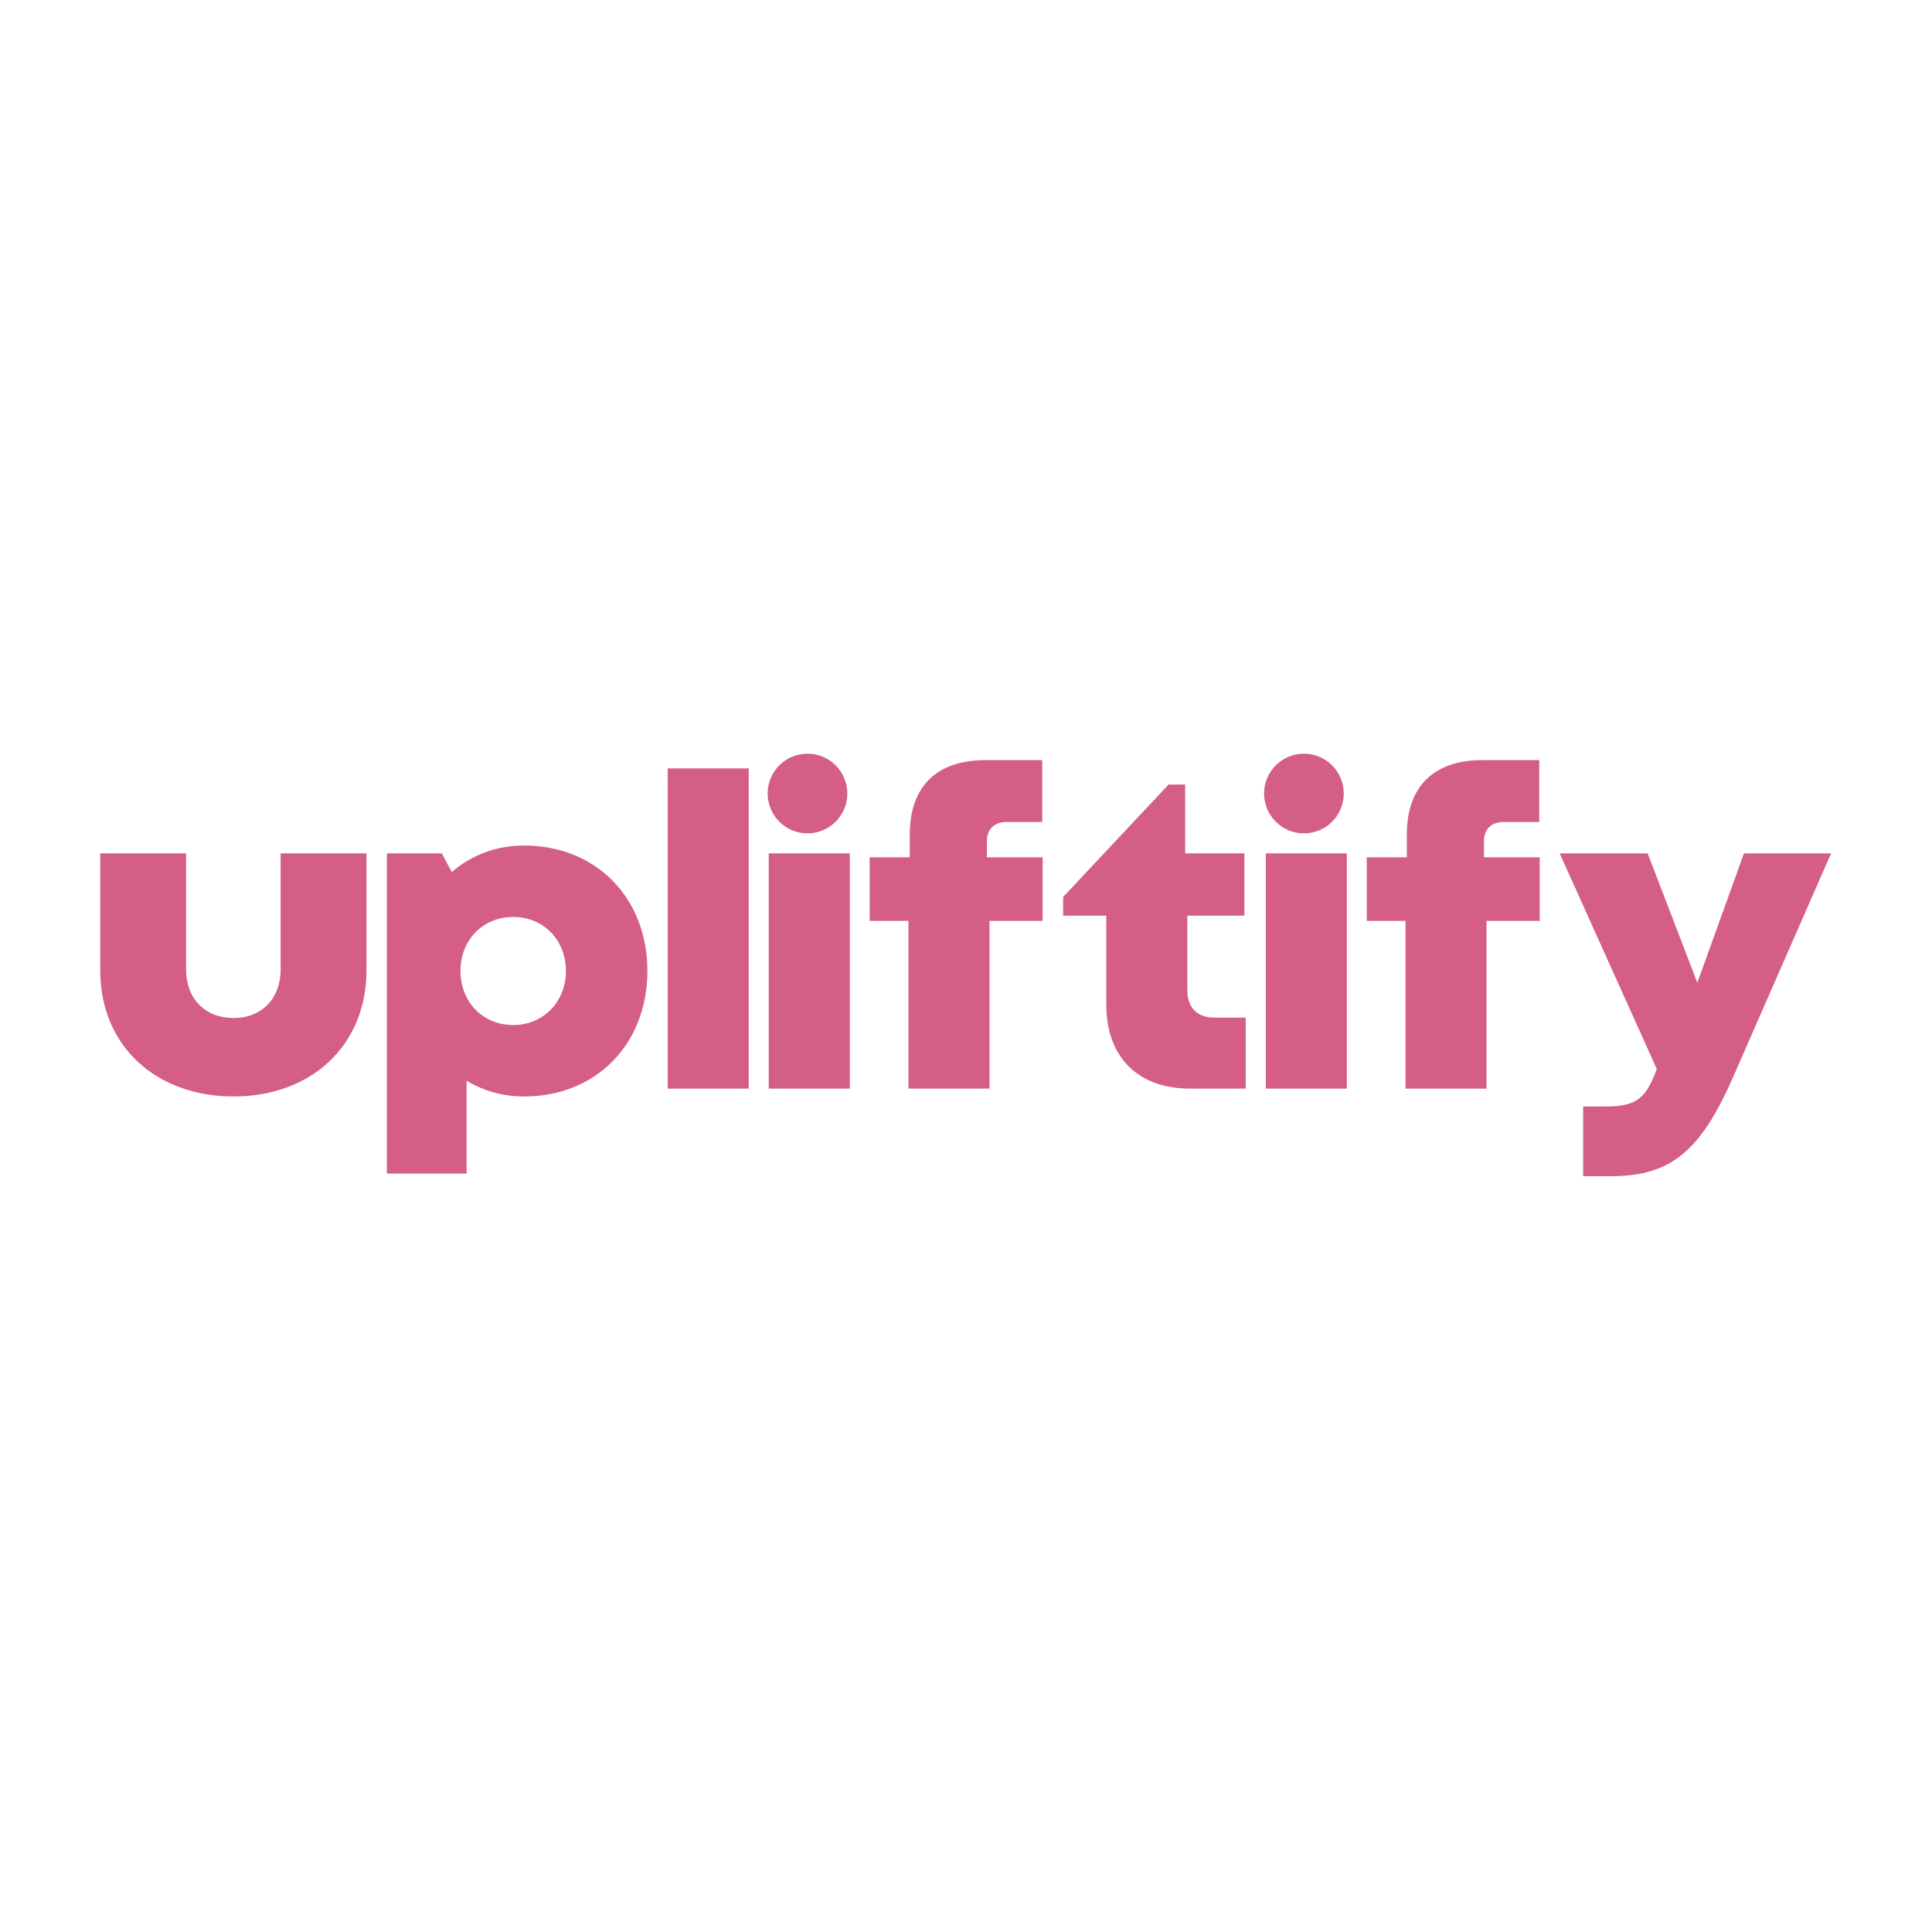 <?xml version="1.0" encoding="UTF-8" standalone="no"?>
<!DOCTYPE svg PUBLIC "-//W3C//DTD SVG 1.1//EN" "http://www.w3.org/Graphics/SVG/1.1/DTD/svg11.dtd">
<svg width="100%" height="100%" viewBox="0 0 1080 1080" version="1.1" xmlns="http://www.w3.org/2000/svg" xmlns:xlink="http://www.w3.org/1999/xlink" xml:space="preserve" xmlns:serif="http://www.serif.com/" style="fill-rule:evenodd;clip-rule:evenodd;stroke-linejoin:round;stroke-miterlimit:2;">
    <rect id="Artboard1" x="0" y="0" width="1080" height="1080" style="fill:none;"/>
    <g id="Artboard11" serif:id="Artboard1">
        <g transform="matrix(4.871,0,0,4.871,-1078.9,-1626.02)">
            <g transform="matrix(50,0,0,50,230,458.75)">
                <path d="M0.366,0.018C0.544,0.018 0.671,-0.099 0.671,-0.271L0.671,-0.54L0.474,-0.54L0.474,-0.274C0.474,-0.206 0.43,-0.162 0.366,-0.162C0.301,-0.162 0.257,-0.206 0.257,-0.274L0.257,-0.54L0.06,-0.54L0.06,-0.271C0.06,-0.099 0.187,0.018 0.366,0.018Z" style="fill:rgb(212,94,133);fill-rule:nonzero;"/>
            </g>
            <g transform="matrix(50,0,0,50,262.941,458.75)">
                <path d="M0.374,-0.558C0.31,-0.558 0.253,-0.536 0.208,-0.497L0.185,-0.54L0.059,-0.54L0.059,0.195L0.242,0.195L0.242,-0.018C0.281,0.005 0.325,0.018 0.374,0.018C0.539,0.018 0.657,-0.102 0.657,-0.27C0.657,-0.438 0.539,-0.558 0.374,-0.558ZM0.349,-0.146C0.279,-0.146 0.228,-0.199 0.228,-0.27C0.228,-0.341 0.279,-0.394 0.349,-0.394C0.419,-0.394 0.47,-0.341 0.47,-0.27C0.47,-0.199 0.418,-0.146 0.349,-0.146Z" style="fill:rgb(212,94,133);fill-rule:nonzero;"/>
            </g>
            <g transform="matrix(0.287,0,0,0.287,174.197,289.459)">
                <circle cx="487.689" cy="471.863" r="15.933" style="fill:rgb(212,94,133);"/>
            </g>
            <g transform="matrix(0.287,0,0,0.287,231.169,289.459)">
                <circle cx="487.689" cy="471.863" r="15.933" style="fill:rgb(212,94,133);"/>
            </g>
            <g transform="matrix(50,0,0,50,295.171,458.75)">
                <rect x="0.059" y="-0.735" width="0.186" height="0.735" style="fill:rgb(212,94,133);fill-rule:nonzero;"/>
            </g>
            <g transform="matrix(50,0,0,50,306.768,458.75)">
                <rect x="0.059" y="-0.54" width="0.186" height="0.54" style="fill:rgb(212,94,133);fill-rule:nonzero;"/>
            </g>
            <g transform="matrix(50,0,0,50,320.152,458.75)">
                <path d="M0.42,-0.531L0.292,-0.531L0.292,-0.568C0.292,-0.595 0.309,-0.612 0.336,-0.612L0.419,-0.612L0.419,-0.754L0.289,-0.754C0.174,-0.754 0.115,-0.691 0.115,-0.583L0.115,-0.531L0.023,-0.531L0.023,-0.385L0.112,-0.385L0.112,-0L0.298,-0L0.298,-0.385L0.42,-0.385L0.42,-0.531Z" style="fill:rgb(212,94,133);fill-rule:nonzero;"/>
            </g>
            <g transform="matrix(50,0,0,50,343.305,458.75)">
                <path d="M0.351,-0.163C0.312,-0.163 0.289,-0.186 0.289,-0.225L0.289,-0.397L0.42,-0.397L0.42,-0.54L0.284,-0.54L0.284,-0.698L0.246,-0.698L0.004,-0.44L0.004,-0.397L0.103,-0.397L0.103,-0.193C0.103,-0.073 0.175,-0 0.295,-0L0.423,-0L0.423,-0.163L0.351,-0.163Z" style="fill:rgb(212,94,133);fill-rule:nonzero;"/>
            </g>
            <g transform="matrix(50,0,0,50,363.81,458.75)">
                <rect x="0.059" y="-0.54" width="0.186" height="0.54" style="fill:rgb(212,94,133);fill-rule:nonzero;"/>
            </g>
            <g transform="matrix(50,0,0,50,377.195,458.75)">
                <path d="M0.42,-0.531L0.292,-0.531L0.292,-0.568C0.292,-0.595 0.309,-0.612 0.336,-0.612L0.419,-0.612L0.419,-0.754L0.289,-0.754C0.174,-0.754 0.115,-0.691 0.115,-0.583L0.115,-0.531L0.023,-0.531L0.023,-0.385L0.112,-0.385L0.112,-0L0.298,-0L0.298,-0.385L0.42,-0.385L0.42,-0.531Z" style="fill:rgb(212,94,133);fill-rule:nonzero;"/>
            </g>
            <g transform="matrix(50,0,0,50,400.483,458.75)">
                <path d="M0.423,-0.54L0.316,-0.243L0.202,-0.54L-0,-0.54L0.223,-0.045C0.198,0.023 0.176,0.041 0.105,0.041L0.054,0.041L0.054,0.201L0.118,0.201C0.257,0.201 0.324,0.141 0.397,-0.024L0.623,-0.54L0.423,-0.54Z" style="fill:rgb(212,94,133);fill-rule:nonzero;"/>
            </g>
        </g>
    </g>
</svg>
